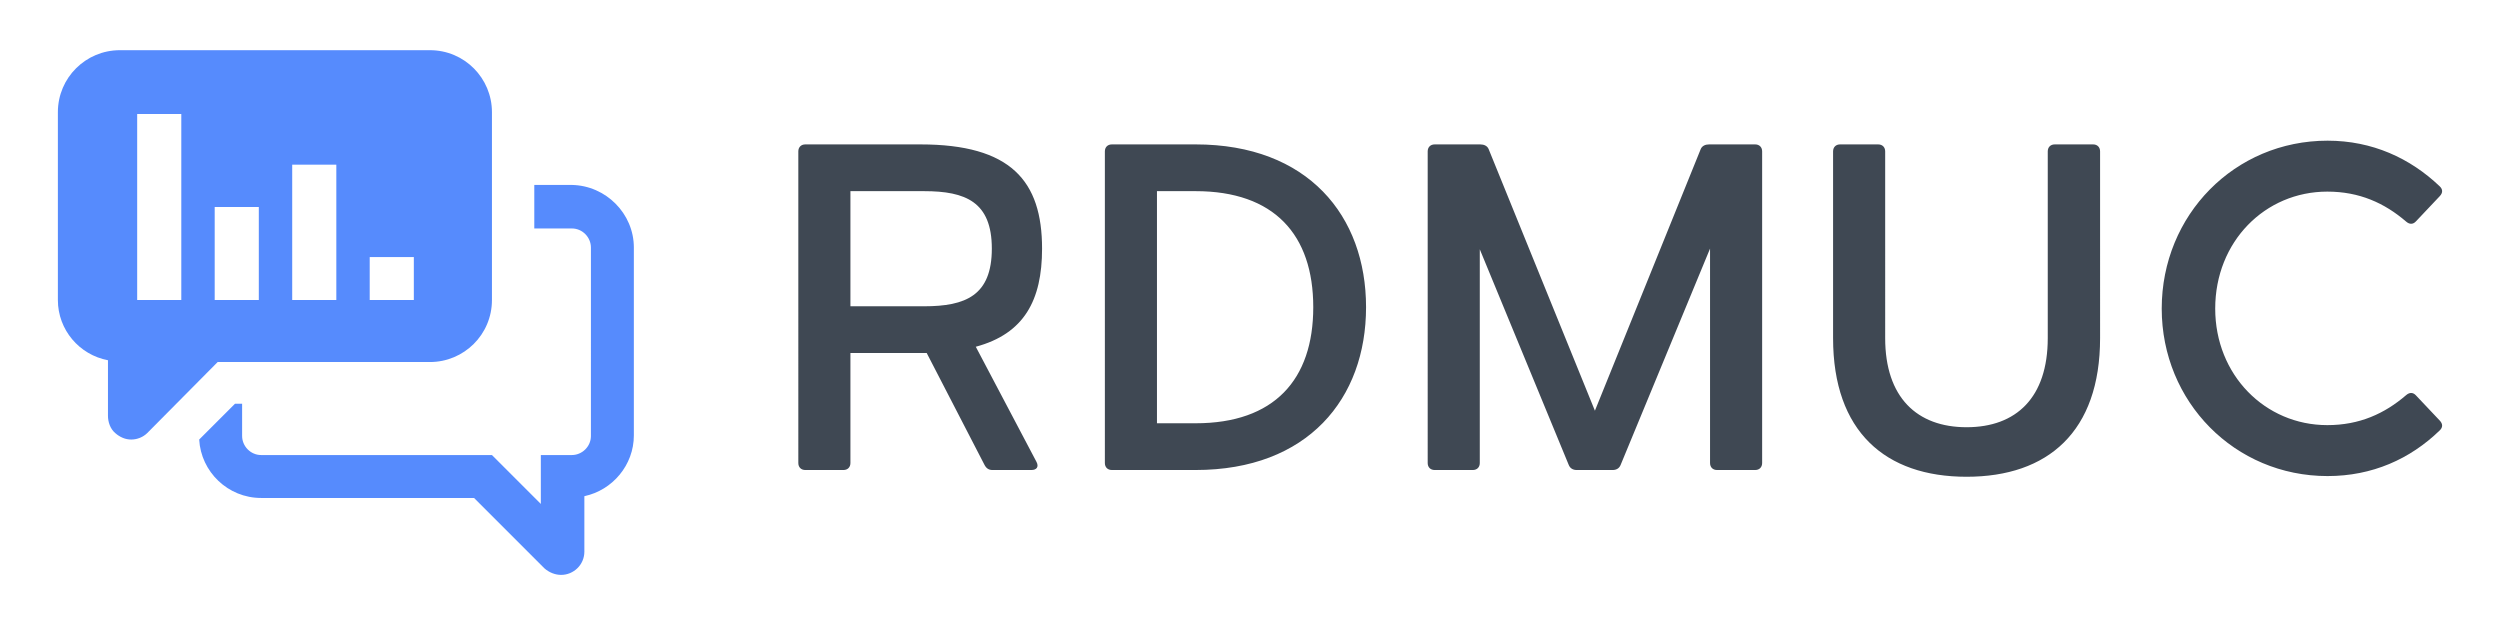 <?xml version="1.0" encoding="UTF-8" standalone="no"?>
<svg
   xmlns:dc="http://purl.org/dc/elements/1.1/"
   xmlns:cc="http://creativecommons.org/ns#"
   xmlns:rdf="http://www.w3.org/1999/02/22-rdf-syntax-ns#"
   xmlns:svg="http://www.w3.org/2000/svg"
   xmlns="http://www.w3.org/2000/svg"
   id="SVGRoot"
   version="1.1"
   viewBox="0 0 800 200"
   height="75px"
   width="300px">
  <defs
     id="defs3790" />
  <g
     id="layer1">
    <g
       transform="matrix(1.908,0,0,1.908,15.277,4.612)"
       featurekey="symbol1"
       id="SvgjsG3289"
       style="fill:#000000">
      <path
         style="fill:#4c84fc;fill-opacity:0.941"
         id="path26"
         d="m 98.3,39.1 v 31.5 c 0,5 -3.6,9.2 -8.3,10.2 v 9.3 c 0,2.2 -1.8,3.9 -3.9,3.9 -1,0 -2,-0.4 -2.8,-1.1 L 71.5,81.1 H 35.8 c -5.6,0 -10.1,-4.4 -10.4,-9.8 l 6,-6 h 1.2 v 5.4 c 0,1.7 1.4,3.2 3.2,3.2 h 38.7 l 8.2,8.2 v -8.2 h 5.2 c 1.7,0 3.2,-1.4 3.2,-3.2 V 39.1 c 0,-1.7 -1.4,-3.2 -3.2,-3.2 h -6.3 v -7.3 h 6.3 c 5.7,0.1 10.4,4.8 10.4,10.5 z M 1.7,47.9 V 16.4 C 1.7,10.6 6.4,6 12.1,6 h 52 c 5.8,0 10.4,4.7 10.4,10.4 v 31.5 c 0,5.8 -4.7,10.4 -10.4,10.4 H 28.5 L 16.7,70.2 C 16,70.9 15,71.3 14,71.3 c -1,0 -1.9,-0.4 -2.7,-1.1 -0.8,-0.7 -1.2,-1.8 -1.2,-2.9 V 58 C 5.3,57.1 1.7,52.9 1.7,47.9 Z m 52.3,0 h 7.4 V 40.7 H 54 Z m -13,0 h 7.4 V 25.2 H 41 Z m -13,0 h 7.4 V 32.3 H 28 Z m -13,0 h 7.4 V 16.7 H 15 Z" />
    </g>
    <path
       id="path29"
       d="m 312.251,110.96 19.425,36.841 c 0.819,1.563 0.074,2.605 -1.637,2.605 H 317.61 c -1.191,0 -2.01,-0.521 -2.605,-1.712 l -18.458,-35.724 h -2.01 -22.402 v 35.203 c 0,1.34 -0.893,2.233 -2.233,2.233 h -12.206 c -1.34,0 -2.233,-0.893 -2.233,-2.233 V 48.442 c 0,-1.34 0.893,-2.233 2.233,-2.233 h 36.841 c 28.952,0 38.925,11.685 38.925,33.343 0,16.523 -5.731,27.24 -21.211,31.408 z m -40.116,-49.791 v 36.841 h 23.593 c 13.248,0 21.658,-3.424 21.658,-18.458 0,-14.96 -8.41,-18.383 -21.658,-18.383 z M 382.584,46.209 c 35.948,0 54.554,22.849 54.554,52.098 0,29.249 -18.606,52.098 -54.554,52.098 h -26.793 c -1.34,0 -2.233,-0.893 -2.233,-2.233 V 48.442 c 0,-1.34 0.893,-2.233 2.233,-2.233 z m 0,89.237 c 25.156,0 37.66,-13.918 37.66,-37.139 0,-23.221 -12.504,-37.139 -37.66,-37.139 H 370.229 V 135.446 Z M 561.653,46.209 c 1.34,0 2.233,0.893 2.233,2.233 v 99.731 c 0,1.34 -0.893,2.233 -2.233,2.233 h -12.206 c -1.34,0 -2.233,-0.893 -2.233,-2.233 V 79.552 l -28.58,69.142 c -0.447,1.191 -1.414,1.712 -2.605,1.712 h -11.462 c -1.191,0 -2.158,-0.521 -2.605,-1.712 L 473.532,79.775 v 68.397 c 0,1.34 -0.893,2.233 -2.233,2.233 h -12.206 c -1.34,0 -2.233,-0.893 -2.233,-2.233 V 48.442 c 0,-1.34 0.893,-2.233 2.233,-2.233 h 14.587 c 1.191,0 2.233,0.447 2.679,1.489 l 34.013,83.729 33.864,-83.729 c 0.447,-1.042 1.489,-1.489 2.679,-1.489 z m 108.141,0 c 1.34,0 2.233,0.893 2.233,2.233 V 108.206 c 0,29.919 -16.671,44.358 -42.721,44.358 -25.975,0 -42.721,-14.439 -42.721,-44.358 V 48.442 c 0,-1.34 0.893,-2.233 2.233,-2.233 h 12.206 c 1.34,0 2.233,0.893 2.233,2.233 V 108.206 c 0,18.979 10.196,28.505 26.049,28.505 15.927,0 25.975,-9.527 25.975,-28.505 V 48.442 c 0,-1.34 0.893,-2.233 2.233,-2.233 z m 103.303,80.306 7.666,8.112 c 0.968,1.042 0.968,2.158 -0.074,3.126 -9.452,9.154 -21.584,14.587 -35.873,14.587 -29.696,0 -53.066,-23.742 -53.066,-53.587 0,-29.994 23.37,-53.736 53.066,-53.736 14.29,0 26.421,5.582 35.873,14.587 1.042,0.968 1.042,2.084 0.074,3.126 l -7.666,8.112 c -0.968,1.042 -2.084,0.968 -3.126,0.074 -6.922,-5.954 -14.96,-9.601 -25.23,-9.601 -19.946,0 -35.873,16.002 -35.873,37.436 0,21.211 15.927,37.287 35.873,37.287 10.271,0 18.309,-3.647 25.23,-9.601 1.042,-0.893 2.158,-0.968 3.126,0.074 z"
       style="fill:#3f4853;stroke-width:7.443;fill-opacity:1" />
  </g>
</svg>

